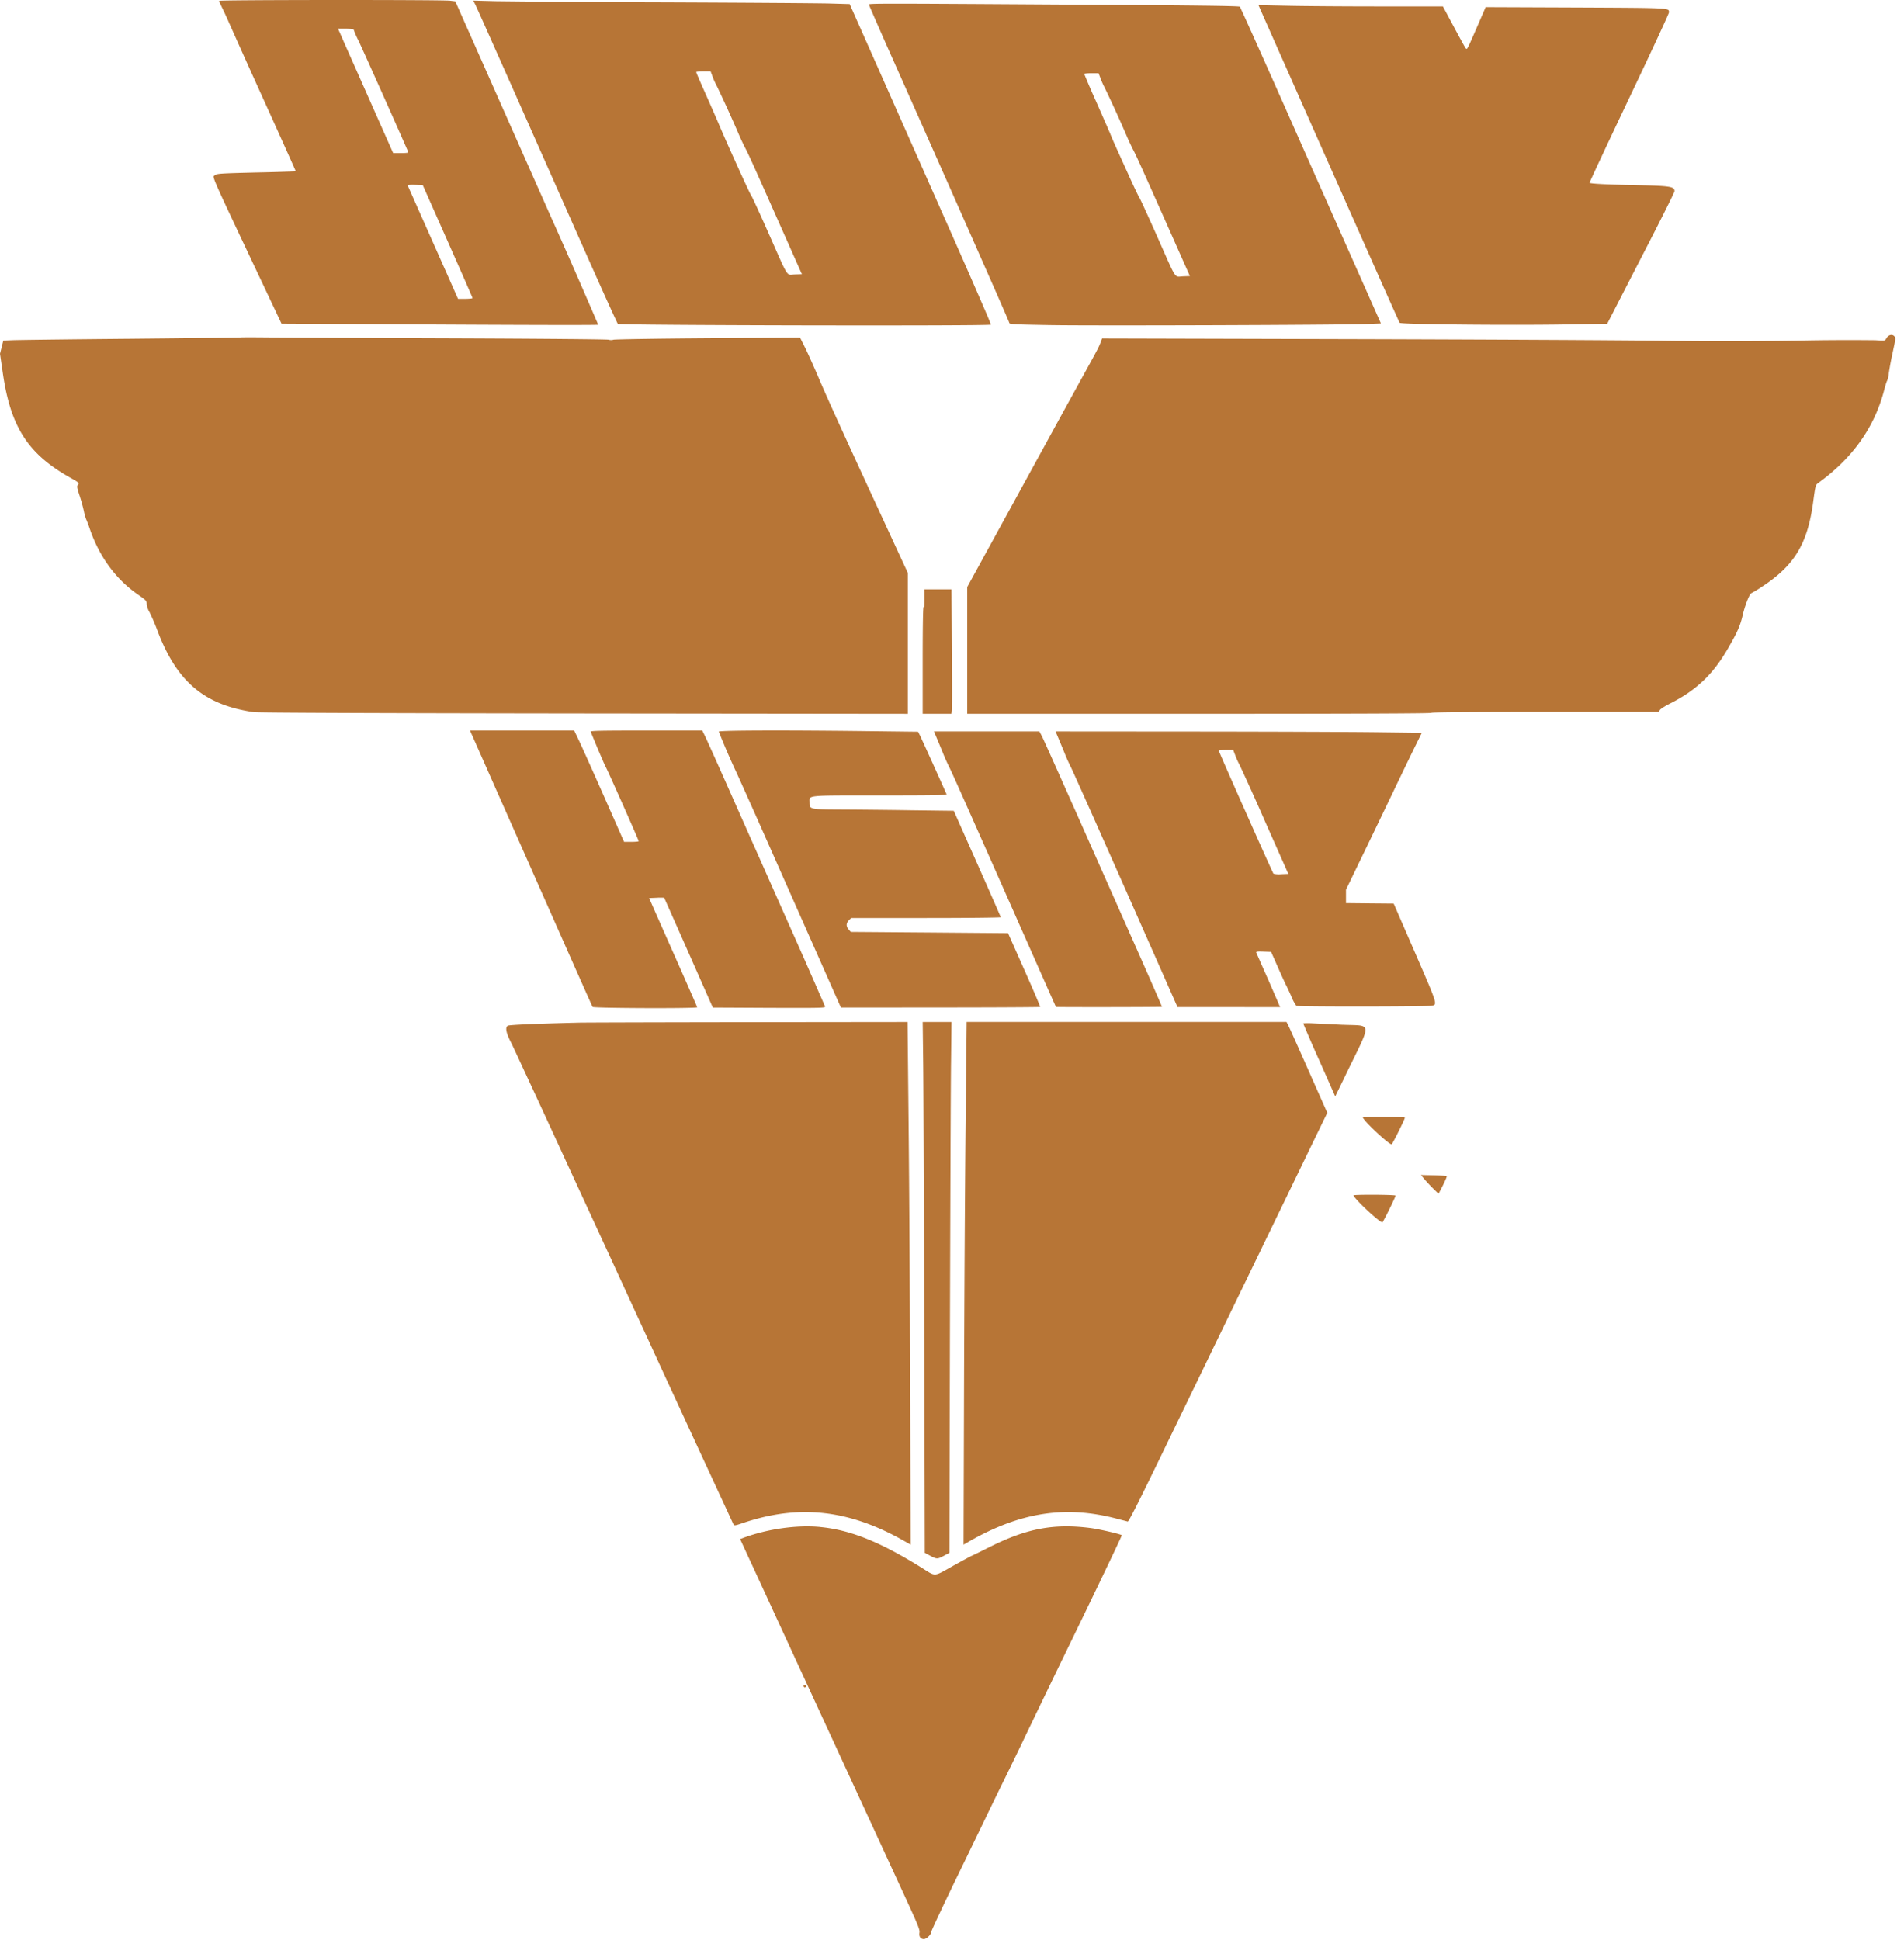 <svg xmlns="http://www.w3.org/2000/svg" width="53" height="54" fill="#B77536"><path fill="#B77536" fill-rule="evenodd" d="m12.532.02.142.017.625 1.408 1.994 4.495a200.889 200.889 0 0 1 1.359 3.098c-.013.013-2.07.009-5.919-.014l-2.897-.017-.337-.713C5.76 4.612 5.908 4.948 5.99 4.874c.045-.042.16-.049 1.145-.073a62.31 62.31 0 0 0 1.099-.031c.003-.003-.392-.883-.878-1.956a330.29 330.29 0 0 1-.97-2.157 9.802 9.802 0 0 0-.187-.408c-.055-.11-.1-.212-.1-.226 0-.028 6.196-.032 6.433-.003Zm5.942.046c2.238.009 4.318.023 4.623.032l.555.016.585 1.318 1.974 4.452c.765 1.723 1.383 3.142 1.373 3.152-.041.041-10.344.02-10.385-.021-.02-.021-.476-1.027-1.011-2.235-2.315-5.223-2.909-6.558-2.96-6.657l-.054-.106.616.016a509.7 509.7 0 0 0 4.684.033Zm11.409.063c3.427.021 4.606.036 4.629.058.017.017.579 1.269 1.25 2.782.67 1.513 1.548 3.49 1.949 4.392l.728 1.641-.415.016c-.723.028-7.68.052-8.826.03-1.07-.02-1.098-.021-1.107-.072-.008-.046-1.406-3.21-3.202-7.247a120.27 120.27 0 0 1-.696-1.583c-.017-.055-.38-.054 5.69-.017Zm8.552.05h1.73l.295.55c.162.303.31.573.33.6.048.066.035.089.325-.578l.24-.552 2.51.01c2.686.013 2.592.008 2.592.139 0 .033-.5 1.109-1.11 2.39-.61 1.283-1.105 2.34-1.098 2.35.015.025.465.049 1.226.064 1.027.021 1.137.037 1.137.17 0 .027-.304.639-.675 1.36L45 8.503l-.26.507-1.125.02c-1.582.027-4.627-.002-4.655-.046-.011-.018-.351-.777-.755-1.686A5953.78 5953.78 0 0 1 35.07.232l-.038-.088.835.017c.46.01 1.615.018 2.567.018Zm-28.898.91.768 1.731.639 1.44h.216c.162 0 .213-.007.203-.031-.062-.157-1.27-2.864-1.378-3.085a2.784 2.784 0 0 1-.14-.317c0-.018-.077-.028-.218-.028H9.41l.128.29Zm9.843.919c0 .012.111.27.247.575.136.305.312.705.39.89.079.184.188.435.242.555.409.913.629 1.388.657 1.422.018.02.245.515.503 1.098.547 1.233.462 1.102.707 1.092l.196-.007-.666-1.499c-.737-1.657-.829-1.859-.919-2.028a6.891 6.891 0 0 1-.164-.349 36.332 36.332 0 0 0-.622-1.367 1.997 1.997 0 0 1-.11-.241l-.06-.162h-.2c-.111 0-.201.01-.201.02Zm10.8.05a24 24 0 0 0 .338.782c.186.42.361.82.39.891.027.071.095.228.15.35l.362.8c.145.32.278.599.296.62.018.022.245.516.503 1.098.547 1.233.462 1.103.707 1.093l.196-.008-.666-1.498c-.737-1.657-.829-1.859-.919-2.028a6.83 6.83 0 0 1-.164-.35 35.49 35.49 0 0 0-.622-1.366 1.962 1.962 0 0 1-.109-.242l-.062-.161h-.2c-.11 0-.2.009-.2.02ZM11.348 5.16l.706 1.59.696 1.567h.201c.111 0 .202-.01.202-.022 0-.012-.312-.724-.693-1.582l-.692-1.56-.214-.008c-.12-.004-.21.002-.206.015Zm41.388 4.204c.035.043.034.05-.063.504a8.22 8.22 0 0 0-.095.516.752.752 0 0 1-.045.207c-.01.007-.052.135-.09.284-.274 1.033-.875 1.876-1.835 2.572-.07.052-.075.069-.135.517-.156 1.17-.522 1.777-1.43 2.368a3.272 3.272 0 0 1-.288.176c-.046 0-.18.33-.24.594-.074.318-.152.494-.428.969-.41.704-.877 1.146-1.591 1.506-.142.071-.273.154-.29.184l-.033.054h-3.165c-2.093 0-3.165.009-3.165.026s-2.17.026-6.46.026h-6.459v-3.529l.474-.865 1.231-2.246c.74-1.352 1.3-2.369 1.579-2.876.317-.572.378-.688.423-.807l.047-.124 6.772.018c3.725.01 7.656.03 8.736.045 1.406.019 2.5.018 3.85-.003a67.567 67.567 0 0 1 2.161-.011c.271.017.276.017.307-.044.057-.106.17-.136.232-.061Zm-40.09.053c2.33.009 4.262.026 4.294.038a.252.252 0 0 0 .138 0c.043-.012 1.229-.031 2.635-.041l2.556-.02.133.265c.073.145.253.546.4.889.25.588.733 1.647 1.95 4.278l.519 1.122v3.92l-9.011-.01c-5.82-.007-9.075-.02-9.192-.037-1.372-.196-2.14-.84-2.677-2.246a5.776 5.776 0 0 0-.231-.54.536.536 0 0 1-.076-.225c0-.087-.014-.101-.252-.267-.614-.428-1.069-1.052-1.335-1.83a3.02 3.02 0 0 0-.098-.258 1.29 1.29 0 0 1-.064-.229 4.6 4.6 0 0 0-.113-.41c-.087-.265-.09-.288-.04-.337.03-.03 0-.056-.202-.169C.783 12.643.298 11.897.078 10.383L0 9.845l.046-.183.046-.183.246-.01c.135-.007 1.611-.025 3.28-.04 1.67-.016 3.06-.033 3.089-.038.028-.005.423-.004.878.001.455.006 2.732.017 5.061.025Zm13.841 7.226c.018 1.776.022 3.072.01 3.14l-.014.084h-.799v-1.505c0-.981.01-1.492.026-1.466.017.026.025-.046.025-.227v-.265h.75l.003.24ZM16.116 20.61c.072.152.385.85.695 1.55l.562 1.272h.203c.111 0 .203-.009.203-.02 0-.03-.874-1.997-.915-2.06-.026-.039-.29-.66-.421-.988-.01-.026.309-.032 1.546-.032h1.56l.073.149c.04.081.344.758.675 1.504l1.63 3.67a254.363 254.363 0 0 1 1.039 2.357c.012.043-.07.045-1.556.04l-1.568-.008-.674-1.524c-.371-.838-.677-1.528-.68-1.532a1.506 1.506 0 0 0-.212 0l-.207.008.136.31.669 1.51c.293.66.533 1.209.533 1.22 0 .037-2.888.026-2.912-.01-.012-.019-.784-1.757-1.716-3.864l-1.696-3.83h2.9l.133.278Zm8.025-.261 1.414.017.054.106c.042.081.674 1.48.74 1.636.01.026-.37.032-1.85.032-2.1 0-1.966-.013-1.966.194 0 .192.007.194.859.198.416.002 1.296.01 1.957.02l1.2.015.653 1.47c.36.809.654 1.48.654 1.492 0 .012-.937.022-2.082.022h-2.08l-.064.063c-.08.08-.081.173-.005.258l.058.066 2.188.017 2.189.018.453 1.02c.25.561.448 1.026.44 1.034-.007.007-1.258.014-2.779.015l-2.766.002-.55-1.24-1.46-3.294c-.5-1.13-.932-2.091-.958-2.137a21.783 21.783 0 0 1-.432-1.009c-.015-.037 1.746-.044 4.133-.015Zm4.863.144c.039.075.525 1.16 1.08 2.41l1.638 3.692c.346.78.626 1.422.621 1.427-.01.01-2.942.014-2.95.004a341.94 341.94 0 0 1-.537-1.209c-1.996-4.508-2.38-5.37-2.424-5.447a5.813 5.813 0 0 1-.19-.426 45.386 45.386 0 0 0-.192-.463l-.053-.123h2.936l.071.135Zm9.37-.112 1.204.015-.166.336c-.092.185-.339.697-.55 1.137-.21.44-.61 1.272-.889 1.848l-.506 1.046v.374l.664.007.664.006.59 1.357c.626 1.44.63 1.451.48 1.484-.13.029-3.743.032-3.78.004a1.209 1.209 0 0 1-.139-.26 5.62 5.62 0 0 0-.144-.31c-.024-.044-.127-.27-.231-.505l-.188-.426-.215-.007c-.167-.006-.21 0-.2.025l.186.421c.15.335.314.713.443 1.014l.036.085-1.428-.001h-1.428l-.522-1.182c-1.526-3.451-2.417-5.45-2.447-5.498a5.229 5.229 0 0 1-.178-.4 45.165 45.165 0 0 0-.195-.47l-.053-.123 3.894.003c2.141.002 4.436.011 5.098.02Zm-4.447.514c0 .03 1.497 3.4 1.522 3.423a.666.666 0 0 0 .217.013l.196-.007-.657-1.482a69.638 69.638 0 0 0-.705-1.563 1.922 1.922 0 0 1-.11-.243l-.062-.162h-.2c-.11 0-.2.01-.2.021Zm-8.634 10.489c.017 1.616.036 4.89.043 7.274l.013 4.335-.187-.106c-1.536-.873-2.927-1.025-4.496-.492-.207.07-.228.072-.25.032a2191.877 2191.877 0 0 1-3.386-7.342c-.174-.377-.863-1.87-1.53-3.32a463.855 463.855 0 0 0-1.256-2.712c-.154-.29-.191-.46-.108-.505.045-.024.81-.057 1.976-.085.157-.004 2.28-.01 4.718-.013l4.433-.005.03 2.939Zm1.18-1.796c-.008.629-.02 3.953-.03 7.388l-.015 6.244-.15.08c-.183.098-.202.098-.386 0l-.149-.08-.015-6.244c-.01-3.435-.022-6.76-.03-7.388l-.014-1.143h.802l-.013 1.143Zm9.39-1.042c.03.055.284.624.568 1.264l.515 1.163-1.938 4-2.76 5.693c-.56 1.156-.832 1.69-.856 1.683l-.32-.083c-1.409-.368-2.658-.177-4.063.62l-.187.107.013-4.335c.007-2.384.026-5.658.043-7.274l.03-2.94h8.904l.052.102Zm1.516-.024c.83.038.821-.132.075 1.405l-.286.59-.445-1.003a36.025 36.025 0 0 1-.445-1.026c0-.01.125-.013.278-.005l.823.04Zm1.726 2.586c.013.013-.27.592-.362.74-.033.052-.763-.623-.807-.746-.01-.029 1.141-.022 1.17.006Zm1.165 1.63c.009.008-.039.123-.105.253l-.122.237-.14-.137a4.735 4.735 0 0 1-.246-.262l-.105-.125.35.008c.193.005.359.016.368.025Zm-1.424.54c.012.012-.278.608-.361.74-.033.052-.763-.622-.808-.746-.01-.027 1.142-.022 1.169.005Zm-16.016 9.224c.834.079 1.672.414 2.82 1.13.415.258.318.265.9-.06.268-.149.493-.27.5-.27.007 0 .23-.109.493-.241 1.036-.519 1.784-.661 2.806-.532.239.03.86.173.877.203.007.01-.593 1.268-1.334 2.794a546.525 546.525 0 0 0-1.403 2.904c-.032.071-.206.431-.387.801-.182.37-.42.858-.53 1.085-.109.228-.526 1.089-.927 1.914-.4.825-.727 1.523-.727 1.552 0 .067-.13.19-.2.19-.092 0-.142-.072-.124-.178.014-.082-.034-.202-.4-.997l-3.785-8.21-.807-1.749.106-.04c.664-.244 1.477-.358 2.122-.297Zm-.392 4.431c-.017.046-.05.048-.068.004-.007-.02.008-.035.035-.037.031-.003.043.009.033.033Z" clip-rule="evenodd"/></svg>